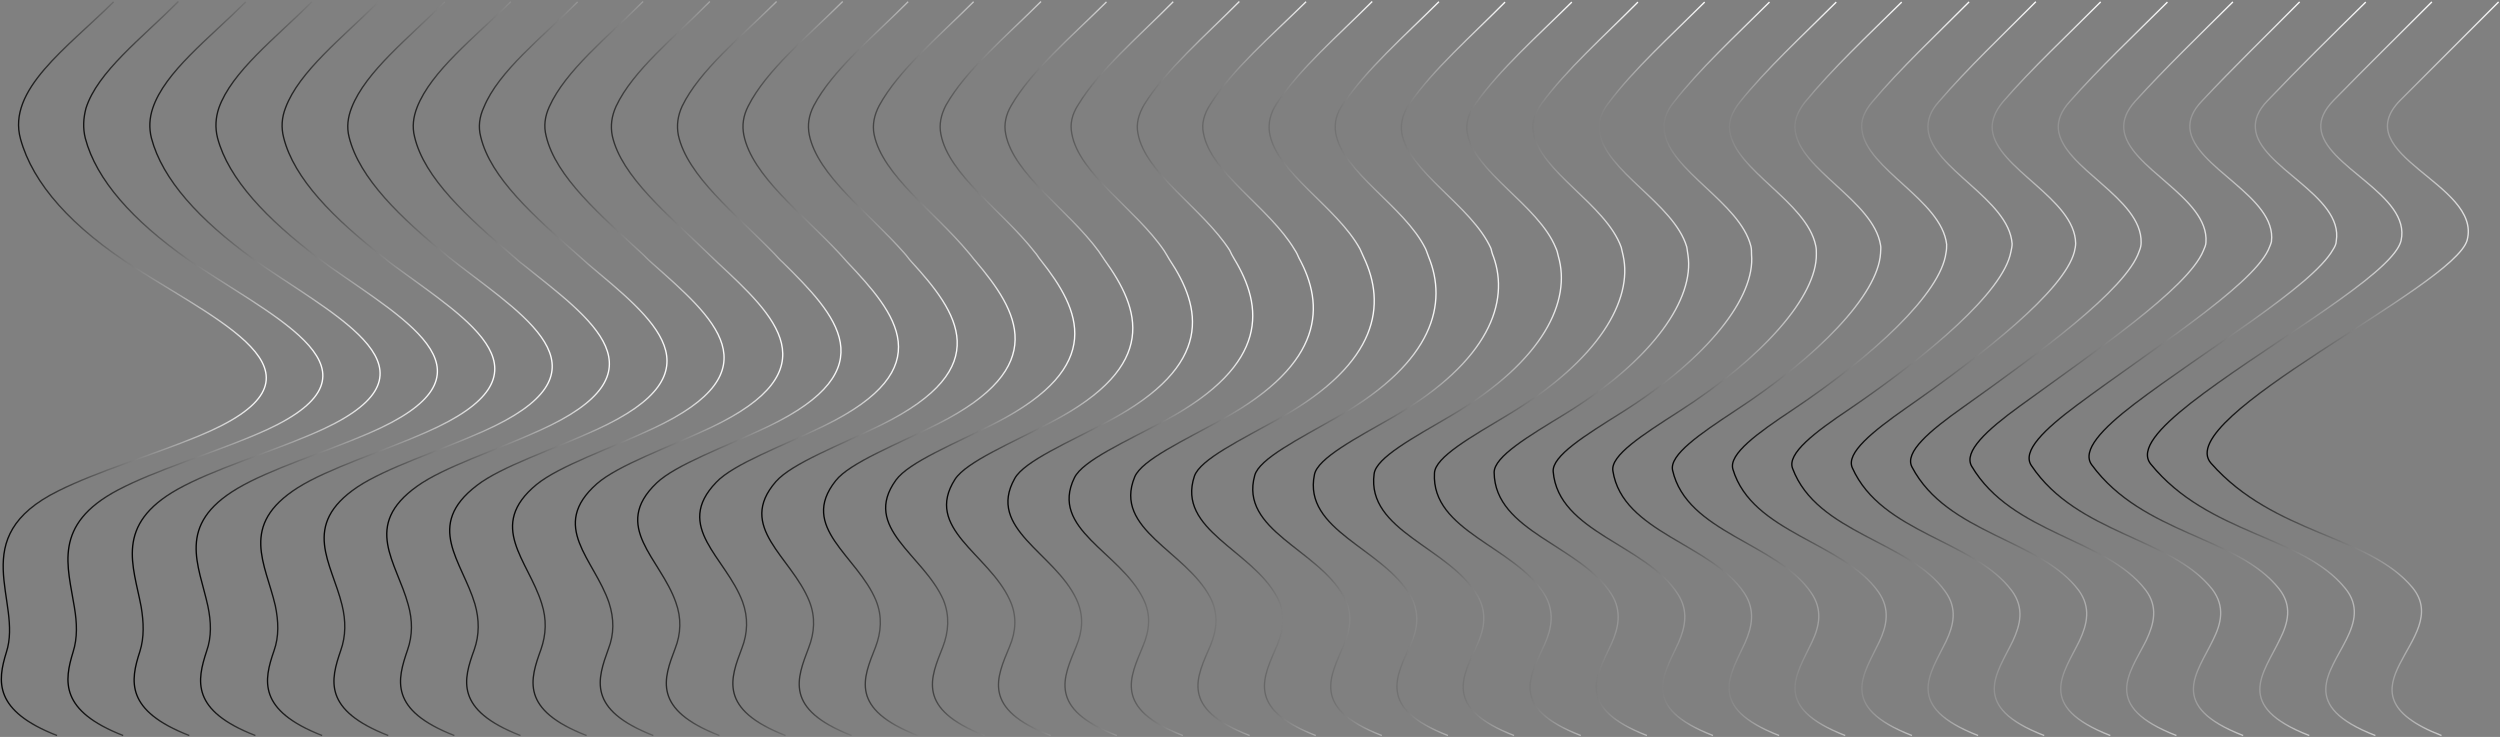 <svg width="1815" height="535" viewBox="0 0 1815 535" fill="none" xmlns="http://www.w3.org/2000/svg">
<rect x="0" y="0" width="1815" height="535" fill="#808080" stroke="none"/>
<path d="M1772.53 534C1688.65 501.396 1782.31 464.327 1751.56 426.717C1719.41 388.025 1651.38 388.566 1605.24 336.346C1575.89 303.335 1781.85 208.229 1791.17 174.272C1801.88 133.415 1703.1 112.581 1742.71 72.671C1766.47 48.861 1790.24 25.185 1814 1.375" stroke="url(#paint0_linear_2_236)" stroke-miterlimit="10"/>
<path d="M1724.53 534C1668.62 512.354 1691.45 488.543 1703.56 464.056C1709.62 451.881 1712.88 439.57 1702.63 427.123C1671.41 388.566 1603.38 388.431 1561.44 336.887C1553.06 326.605 1567.5 310.776 1590.33 292.783C1639.26 254.632 1723.6 207.011 1740.38 180.765C1741.77 178.601 1742.71 176.572 1743.17 174.678C1750.63 141.262 1686.79 120.969 1684.93 92.829C1684.46 86.606 1687.26 79.977 1694.25 72.806C1717.54 48.996 1741.77 25.185 1765.54 1.375" stroke="url(#paint1_linear_2_236)" stroke-miterlimit="10"/>
<path d="M1676.54 534C1621.09 512.489 1643.45 488.814 1655.1 464.327C1661.16 452.287 1664.42 439.975 1654.64 427.529C1624.35 389.243 1555.85 388.296 1518.57 337.428C1511.12 327.146 1526.03 311.317 1549.33 293.46C1599.65 255.173 1678.87 207.823 1693.78 181.171C1695.18 179.007 1696.11 176.977 1696.11 175.083C1701.7 141.803 1639.26 121.239 1637.4 93.099C1636.93 86.876 1639.26 80.247 1646.25 73.077C1669.08 49.131 1693.31 25.321 1717.54 1.51" stroke="url(#paint2_linear_2_236)" stroke-miterlimit="10"/>
<path d="M1628.54 534C1573.09 512.489 1594.99 488.949 1606.64 464.598C1612.7 452.557 1615.5 440.381 1606.18 427.935C1576.35 389.919 1508.32 388.16 1474.77 337.969C1467.78 327.552 1484.09 311.859 1507.86 294.136C1559.58 255.579 1633.67 208.635 1646.72 181.577C1647.65 179.413 1648.58 177.383 1649.05 175.489C1653.24 142.479 1592.2 121.645 1589.87 93.235C1589.4 87.012 1591.73 80.382 1598.72 73.212C1621.09 49.266 1645.78 25.456 1669.55 1.375" stroke="url(#paint3_linear_2_236)" stroke-miterlimit="10"/>
<path d="M1580.08 534C1525.1 512.625 1546.07 489.085 1558.18 464.868C1563.77 452.963 1567.03 440.652 1557.71 428.341C1528.82 390.596 1460.79 388.025 1431.44 338.51C1425.38 327.958 1442.15 312.4 1466.38 294.812C1519.51 256.12 1588.47 209.446 1599.65 181.983C1600.58 179.818 1601.52 177.789 1601.52 175.895C1603.85 143.02 1544.2 121.916 1541.87 93.505C1541.41 87.147 1543.74 80.518 1550.26 73.348C1572.16 49.267 1596.86 25.456 1621.09 1.375" stroke="url(#paint4_linear_2_236)" stroke-miterlimit="10"/>
<path d="M1532.09 534C1477.57 512.76 1498.07 489.22 1509.72 465.139C1515.31 453.233 1518.11 441.058 1509.25 428.747C1481.29 391.272 1413.73 387.89 1388.1 339.051C1382.51 328.364 1400.68 312.941 1425.38 295.489C1479.9 256.662 1543.73 210.258 1553.05 182.389C1553.99 180.224 1554.45 178.195 1554.45 176.301C1555.38 143.561 1497.14 122.186 1494.34 93.776C1493.88 87.417 1496.21 80.788 1502.73 73.618C1524.16 49.402 1549.33 25.591 1573.56 1.51" stroke="url(#paint5_linear_2_236)" stroke-miterlimit="10"/>
<path d="M1484.09 534C1429.57 512.895 1449.61 489.49 1461.26 465.409C1466.85 453.504 1469.65 441.464 1460.79 429.153C1433.3 391.949 1366.2 387.619 1344.76 339.592C1340.11 328.905 1359.21 313.482 1383.91 296.165C1439.82 257.203 1498.54 211.07 1505.99 182.795C1506.46 180.63 1506.92 178.601 1506.92 176.707C1506.46 144.103 1449.14 122.457 1446.35 94.046C1445.88 87.688 1448.21 80.924 1454.27 73.753C1475.24 49.537 1500.87 25.726 1525.1 1.375" stroke="url(#paint6_linear_2_236)" stroke-miterlimit="10"/>
<path d="M1436.09 534C1382.04 512.895 1401.15 489.626 1412.8 465.68C1418.39 453.91 1421.18 441.734 1412.33 429.558C1386.24 392.625 1319.14 387.484 1301.43 340.134C1297.23 329.311 1317.27 314.023 1342.9 296.842C1400.21 257.744 1454.27 212.017 1459.86 183.065C1460.33 180.901 1460.79 178.871 1460.79 176.977C1458.46 144.508 1402.54 122.592 1399.75 94.046C1399.28 87.553 1401.15 80.924 1407.67 73.753C1428.64 49.402 1453.8 25.591 1478.03 1.24" stroke="url(#paint7_linear_2_236)" stroke-miterlimit="10"/>
<path d="M1388.1 534C1334.05 513.031 1353.15 489.761 1364.34 465.951C1369.93 454.181 1372.26 442.14 1363.87 429.964C1338.24 393.301 1272.07 387.213 1258.09 340.675C1254.83 329.716 1275.8 314.564 1301.43 297.518C1360.14 258.285 1409.07 212.828 1412.8 183.471C1413.26 181.307 1413.26 179.277 1413.26 177.383C1409.53 145.185 1355.02 122.863 1351.75 94.317C1350.82 87.823 1353.15 81.194 1359.21 74.024C1379.71 49.672 1405.34 25.726 1429.57 1.375" stroke="url(#paint8_linear_2_236)" stroke-miterlimit="10"/>
<path d="M1339.64 534C1286.05 513.166 1304.23 490.032 1315.41 466.221C1321 454.586 1323.33 442.546 1314.94 430.37C1290.25 393.978 1224.54 386.943 1214.29 341.351C1211.96 330.258 1233.86 315.241 1259.49 298.33C1320.07 258.826 1363.4 213.775 1365.27 184.012C1365.27 181.848 1365.73 179.818 1365.27 177.924C1360.14 145.861 1306.56 123.268 1303.29 94.723C1302.36 88.229 1304.69 81.465 1310.28 74.295C1330.32 49.808 1355.95 25.862 1380.64 1.51" stroke="url(#paint9_linear_2_236)" stroke-miterlimit="10"/>
<path d="M1291.64 534C1238.52 513.301 1256.23 490.167 1266.95 466.492C1272.07 454.857 1274.4 442.952 1266.48 430.776C1242.72 394.654 1177.95 386.808 1170.96 341.892C1169.09 330.664 1192.39 315.782 1218.49 299.006C1280.46 259.367 1319.14 214.722 1318.67 184.418C1318.67 182.254 1318.67 180.224 1318.2 178.33C1311.68 146.402 1259.49 123.674 1255.76 94.994C1254.83 88.5 1257.16 81.735 1262.75 74.565C1282.32 50.078 1308.42 26.132 1333.12 1.51" stroke="url(#paint10_linear_2_236)" stroke-miterlimit="10"/>
<path d="M1243.65 534C1190.53 513.436 1207.77 490.302 1218.49 466.762C1223.61 455.127 1225.94 443.222 1218.02 431.182C1195.19 395.331 1131.35 386.537 1127.62 342.433C1126.69 331.069 1150.45 316.323 1177.01 299.683C1240.39 259.908 1274.4 215.534 1271.61 184.824C1271.61 182.659 1271.61 180.63 1271.14 178.736C1263.22 146.944 1211.96 123.945 1208.23 95.129C1207.3 88.5 1209.17 81.736 1214.76 74.701C1233.86 50.078 1259.96 26.132 1284.65 1.51" stroke="url(#paint11_linear_2_236)" stroke-miterlimit="10"/>
<path d="M1195.65 534C1143 513.436 1159.31 490.438 1170.03 467.033C1175.15 455.534 1177.48 443.628 1170.03 431.587C1147.66 395.872 1085.22 386.131 1084.75 342.974C1084.75 331.475 1109.45 316.864 1136.48 300.359C1201.25 260.449 1230.14 216.346 1225.48 185.23C1225.01 183.065 1225.01 181.036 1224.54 179.142C1215.22 147.62 1164.9 124.215 1161.17 95.399C1160.24 88.77 1162.1 82.006 1167.7 74.836C1186.33 50.078 1212.89 26.132 1237.59 1.51" stroke="url(#paint12_linear_2_236)" stroke-miterlimit="10"/>
<path d="M1147.66 534C1095 513.572 1111.31 490.708 1121.56 467.303C1126.69 455.804 1128.55 444.034 1121.56 431.993C1100.13 396.548 1039.09 385.861 1041.42 343.516C1041.88 331.881 1067.98 317.27 1095 301.035C1161.64 260.991 1185.4 217.293 1178.41 185.636C1177.95 183.471 1177.48 181.442 1177.01 179.548C1165.83 148.161 1117.37 124.486 1113.18 95.67C1112.24 89.041 1114.11 82.276 1119.23 75.106C1137.41 50.349 1164.43 26.403 1189.13 1.51" stroke="url(#paint13_linear_2_236)" stroke-miterlimit="10"/>
<path d="M1099.2 534C1047.01 513.707 1062.39 490.843 1072.64 467.574C1077.76 456.21 1079.63 444.305 1072.64 432.399C1052.13 397.225 992.024 385.59 997.615 344.057C999.013 332.287 1026.04 317.811 1053.53 301.712C1121.56 261.532 1140.67 218.105 1131.35 186.042C1130.88 183.877 1130.42 181.848 1129.49 179.954C1116.9 148.702 1069.38 124.757 1065.18 95.941C1064.25 89.311 1066.11 82.412 1071.24 75.242C1088.95 50.349 1115.97 26.403 1141.14 1.51" stroke="url(#paint14_linear_2_236)" stroke-miterlimit="10"/>
<path d="M1051.2 534C999.478 513.842 1013.92 490.979 1024.17 467.844C1029.3 456.48 1030.7 444.71 1024.17 432.805C1004.14 397.901 945.891 385.32 954.279 344.598C956.609 332.693 984.101 318.352 1012.06 302.388C1081.49 261.938 1095.93 219.052 1084.29 186.447C1083.35 184.283 1082.89 182.254 1082.42 180.36C1068.44 149.244 1022.31 125.027 1017.65 96.076C1016.72 89.311 1018.58 82.547 1023.24 75.377C1040.48 50.484 1067.98 26.403 1092.67 1.51" stroke="url(#paint15_linear_2_236)" stroke-miterlimit="10"/>
<path d="M1003.21 534C951.483 513.978 965.928 491.249 975.713 468.115C980.373 456.751 982.237 445.116 975.713 433.211C956.608 398.578 899.76 385.049 910.943 345.139C914.205 333.099 942.629 318.894 970.588 302.93C1041.88 262.344 1050.74 219.728 1037.22 186.583C1036.29 184.418 1035.82 182.389 1034.89 180.495C1019.52 149.514 974.316 125.162 969.656 96.076C968.724 89.311 970.122 82.412 975.247 75.377C992.022 50.349 1019.51 26.268 1044.68 1.24" stroke="url(#paint16_linear_2_236)" stroke-miterlimit="10"/>
<path d="M955.211 534C903.954 513.978 917.467 491.385 927.253 468.386C931.912 457.157 933.776 445.522 927.253 433.617C909.08 399.254 854.095 384.778 867.142 345.68C871.336 333.504 900.692 319.435 929.116 303.606C1001.81 262.885 1006 220.54 990.159 186.989C989.227 184.824 988.295 182.795 987.363 180.765C970.588 150.055 926.32 125.298 921.661 96.211C920.729 89.447 922.127 82.547 926.786 75.377C943.095 50.349 971.054 26.268 996.216 1.104" stroke="url(#paint17_linear_2_236)" stroke-miterlimit="10"/>
<path d="M907.216 534C855.959 514.113 869.006 491.52 878.791 468.656C883.451 457.427 884.849 445.793 878.791 434.023C861.084 399.93 807.963 384.508 823.806 346.222C828.932 333.91 859.221 319.976 887.645 304.283C961.735 263.426 961.734 221.487 943.095 187.394C942.163 185.23 941.232 183.201 939.834 181.171C921.661 150.597 878.791 125.568 873.666 96.482C872.268 89.717 874.132 82.818 878.791 75.647C894.634 50.484 922.593 26.403 948.222 1.24" stroke="url(#paint18_linear_2_236)" stroke-miterlimit="10"/>
<path d="M858.755 534C807.963 514.248 820.545 491.655 829.864 468.927C834.524 457.833 835.922 446.199 829.864 434.429C813.089 400.607 761.832 384.102 780.005 346.898C786.063 334.316 817.283 320.652 846.173 305.094C922.127 264.102 917.001 222.434 896.032 187.936C894.634 185.771 893.703 183.742 892.771 181.712C873.2 151.273 831.262 125.974 826.136 96.752C824.738 89.852 826.602 82.953 830.796 75.782C846.639 50.484 874.598 26.403 899.76 1.104" stroke="url(#paint19_linear_2_236)" stroke-miterlimit="10"/>
<path d="M810.759 534C760.434 514.383 772.083 491.926 781.402 469.197C786.062 458.104 786.994 446.605 781.402 434.835C765.559 401.283 716.166 383.831 736.669 347.439C743.659 334.722 775.811 321.193 804.701 305.771C882.053 264.643 872.267 223.246 848.968 188.342C847.571 186.177 846.638 184.148 845.24 182.118C824.738 151.814 783.266 126.245 778.141 97.023C776.743 90.123 778.141 83.224 782.8 76.053C798.178 50.755 826.602 26.674 851.764 1.24" stroke="url(#paint20_linear_2_236)" stroke-miterlimit="10"/>
<path d="M762.765 534C712.439 514.519 723.623 492.061 732.942 469.468C737.602 458.51 738.534 446.875 732.942 435.24C717.565 401.96 670.502 383.561 693.334 347.98C701.722 335.128 734.34 321.734 763.23 306.447C842.446 265.184 827.535 224.192 801.906 188.747C800.509 186.583 799.11 184.554 797.713 182.524C775.812 152.49 735.738 126.515 730.146 97.293C728.748 90.394 730.147 83.359 734.34 76.324C749.251 50.89 777.675 26.809 803.304 1.375" stroke="url(#paint21_linear_2_236)" stroke-miterlimit="10"/>
<path d="M714.768 534C664.909 514.519 675.626 492.196 684.48 469.739C688.674 458.78 689.606 447.281 684.946 435.646C670.501 402.636 625.302 383.29 650.464 348.521C659.784 335.534 692.868 322.276 722.69 307.123C803.303 265.726 784.198 225.004 755.774 189.153C753.91 186.989 752.978 184.959 751.114 182.93C727.816 153.032 688.674 126.921 683.082 97.428C681.684 90.394 683.082 83.494 686.81 76.324C701.255 50.89 730.145 26.673 755.774 1.104" stroke="url(#paint22_linear_2_236)" stroke-miterlimit="10"/>
<path d="M666.308 534C616.449 514.654 626.7 492.467 635.554 470.009C639.747 459.051 640.68 447.687 636.02 436.052C622.507 403.313 579.637 383.019 606.663 349.062C616.915 335.94 650.931 322.817 680.753 307.8C763.231 266.267 739 225.816 708.246 189.559C706.382 187.53 704.984 185.365 703.12 183.336C678.423 153.573 640.679 127.192 634.622 97.699C633.224 90.664 634.622 83.629 638.35 76.594C652.329 51.025 681.219 26.809 706.848 1.24" stroke="url(#paint23_linear_2_236)" stroke-miterlimit="10"/>
<path d="M618.312 534C568.919 514.789 578.704 492.602 587.092 470.28C591.286 459.457 592.217 448.093 587.558 436.458C574.51 403.989 534.436 382.749 563.327 349.604C574.976 336.346 609.458 323.358 639.747 308.476C724.088 266.808 695.198 226.628 661.648 189.965C659.784 187.936 658.385 185.771 656.521 183.742C630.427 154.114 593.615 127.462 587.558 97.97C586.16 90.935 587.092 83.9 590.819 76.73C604.333 51.025 633.689 26.944 659.318 1.24" stroke="url(#paint24_linear_2_236)" stroke-miterlimit="10"/>
<path d="M570.317 534C521.39 514.925 530.244 492.737 538.632 470.55C542.825 459.727 543.291 448.363 539.097 436.864C526.982 404.53 488.772 382.478 519.993 350.145C532.574 336.751 567.988 323.899 598.276 309.153C684.015 267.349 650.465 227.575 615.051 190.236C613.187 188.206 611.323 186.041 609.459 184.012C581.967 154.52 546.087 127.597 540.029 98.105C538.631 91.07 539.564 84.035 543.291 76.865C556.339 51.16 585.695 26.944 611.789 1.104" stroke="url(#paint25_linear_2_236)" stroke-miterlimit="10"/>
<path d="M522.322 534C473.395 515.06 481.782 492.872 490.17 470.821C494.364 460.133 494.829 448.769 490.636 437.27C479.452 405.207 443.572 382.343 476.657 350.686C490.636 337.293 526.516 324.44 557.27 309.829C644.873 267.89 606.663 228.387 568.454 190.641C566.124 188.612 564.26 186.447 562.396 184.418C533.971 155.061 499.023 127.868 492.5 98.24C491.102 91.07 492.034 84.035 495.295 77C507.877 51.16 537.699 26.944 563.794 1.104" stroke="url(#paint26_linear_2_236)" stroke-miterlimit="10"/>
<path d="M474.326 534C425.865 515.06 433.787 493.143 441.708 471.092C445.902 460.404 445.902 449.175 442.174 437.675C431.457 405.883 398.373 382.073 433.321 351.227C448.698 337.698 485.044 324.981 515.798 310.506C604.799 268.431 562.395 229.198 521.39 191.047C519.06 189.018 517.196 186.853 514.867 184.824C485.044 155.737 451.028 128.139 444.504 98.511C443.106 91.341 444.039 84.306 447.3 77.135C459.416 51.296 489.704 27.079 515.332 1.104" stroke="url(#paint27_linear_2_236)" stroke-miterlimit="10"/>
<path d="M425.865 534C377.404 515.195 384.86 493.279 392.781 471.362C396.509 460.674 396.975 449.581 393.247 438.081C383.462 406.559 353.174 381.802 389.52 351.768C406.295 338.104 443.107 325.658 473.861 311.182C564.726 268.972 517.196 230.01 473.861 191.453C471.531 189.424 469.201 187.259 467.337 185.23C436.117 156.279 403.499 128.544 396.509 98.781C394.646 91.611 395.578 84.441 398.839 77.406C410.489 51.431 440.777 27.215 466.871 1.104" stroke="url(#paint28_linear_2_236)" stroke-miterlimit="10"/>
<path d="M377.87 534C329.875 515.33 336.398 493.414 344.32 471.633C348.047 461.08 348.048 449.851 344.786 438.487C335.467 407.236 307.974 381.667 346.184 352.445C363.891 338.645 401.634 326.334 432.855 311.994C525.583 269.784 473.394 230.957 427.263 191.994C424.933 189.965 422.603 187.8 420.273 185.771C387.655 156.955 355.969 128.95 348.979 99.187C347.115 92.017 348.047 84.847 351.309 77.812C362.027 51.702 393.247 27.485 419.342 1.375" stroke="url(#paint29_linear_2_236)" stroke-miterlimit="10"/>
<path d="M329.874 534C282.345 515.466 288.403 493.684 295.859 471.903C299.587 461.351 299.586 450.257 296.325 438.893C287.937 407.912 262.775 381.531 302.848 352.986C321.953 339.187 360.163 326.875 391.383 312.67C485.976 270.325 429.127 231.769 380.2 192.4C377.404 190.371 375.074 188.206 372.744 186.177C339.194 157.496 307.974 129.221 300.984 99.323C299.12 92.017 300.053 84.982 302.848 77.812C313.1 51.702 344.32 27.35 370.88 1.24" stroke="url(#paint30_linear_2_236)" stroke-miterlimit="10"/>
<path d="M281.88 534C234.351 515.466 239.942 493.819 247.398 472.174C251.125 461.756 251.125 450.663 248.329 439.299C240.874 408.589 218.041 381.396 259.513 353.527C280.482 339.592 318.691 327.417 350.378 313.347C446.368 270.867 385.326 232.58 333.603 192.806C330.807 190.777 328.477 188.612 325.681 186.583C290.733 158.037 260.911 129.492 253.455 99.593C251.591 92.288 252.523 85.118 255.319 78.083C265.57 51.837 296.791 27.62 322.885 1.375" stroke="url(#paint31_linear_2_236)" stroke-miterlimit="10"/>
<path d="M233.884 534C186.821 515.601 191.48 493.955 198.936 472.444C202.664 462.027 202.198 450.934 199.868 439.705C192.878 409.265 173.307 381.261 216.177 354.068C238.544 339.998 277.219 327.958 308.906 314.023C406.76 271.408 341.058 233.392 286.539 193.212C283.743 191.182 280.947 189.018 278.617 186.989C242.271 158.579 213.381 129.762 205.926 99.864C204.062 92.558 204.528 85.388 207.324 78.218C217.109 51.972 248.329 27.621 274.89 1.24" stroke="url(#paint32_linear_2_236)" stroke-miterlimit="10"/>
<path d="M185.423 534C138.359 515.736 143.019 494.09 150.009 472.715C153.737 462.298 153.27 451.339 150.94 440.111C144.417 409.942 127.642 381.126 172.376 354.609C196.14 340.539 235.282 328.499 267.434 314.7C367.152 271.949 296.79 234.069 239.475 193.618C236.68 191.588 233.884 189.559 231.088 187.394C193.81 159.119 165.852 130.033 157.93 100.134C156.066 92.693 156.532 85.523 158.862 78.488C168.182 52.107 199.868 27.756 226.428 1.375" stroke="url(#paint33_linear_2_236)" stroke-miterlimit="10"/>
<path d="M137.428 534C90.83 515.872 94.558 494.361 101.547 472.985C104.809 462.704 104.344 451.745 102.48 440.517C96.888 410.618 82.909 380.99 129.04 355.15C154.203 341.08 193.811 329.04 225.963 315.376C327.545 272.625 252.523 234.88 192.412 194.024C189.616 191.994 186.354 189.965 183.559 187.8C144.883 159.661 117.857 130.439 109.935 100.27C108.071 92.829 108.537 85.659 110.867 78.624C119.72 52.108 151.873 27.891 178.433 1.375" stroke="url(#paint34_linear_2_236)" stroke-miterlimit="10"/>
<path d="M89.432 534C43.301 516.007 46.563 494.496 53.086 473.256C56.348 462.974 55.882 452.151 54.019 440.922C49.359 411.295 37.709 380.99 85.704 355.692C112.731 341.486 152.339 329.581 184.491 316.052C287.937 273.166 208.256 235.692 145.349 194.294C142.087 192.265 139.292 190.235 136.03 188.071C96.422 160.066 69.861 130.574 61.94 100.405C60.076 92.964 60.542 85.794 62.406 78.624C70.793 52.108 102.946 27.756 129.506 1.104" stroke="url(#paint35_linear_2_236)" stroke-miterlimit="10"/>
<path d="M41.437 534C-4.694 516.007 -1.898 494.631 4.626 473.526C16.741 436.322 -26.129 390.19 42.369 356.368C70.794 342.163 110.867 330.258 143.485 316.864C248.795 273.843 164.454 236.639 98.752 194.835C52.155 165.207 23.73 133.28 14.877 100.811C5.091 65.095 48.427 35.061 82.443 1.375" stroke="url(#paint36_linear_2_236)" stroke-miterlimit="10"/>
<defs>
<linearGradient id="paint0_linear_2_236" x1="1816.1" y1="267.76" x2="1599.93" y2="267.76" gradientUnits="userSpaceOnUse">
<stop stop-color="white"/>
<stop offset="1"/>
</linearGradient>
<linearGradient id="paint1_linear_2_236" x1="1768.01" y1="267.76" x2="1556.99" y2="267.76" gradientUnits="userSpaceOnUse">
<stop stop-color="white"/>
<stop offset="1"/>
</linearGradient>
<linearGradient id="paint2_linear_2_236" x1="1719.92" y1="267.76" x2="1513.99" y2="267.76" gradientUnits="userSpaceOnUse">
<stop stop-color="white"/>
<stop offset="1"/>
</linearGradient>
<linearGradient id="paint3_linear_2_236" x1="1671.82" y1="267.76" x2="1470.95" y2="267.76" gradientUnits="userSpaceOnUse">
<stop stop-color="white"/>
<stop offset="1"/>
</linearGradient>
<linearGradient id="paint4_linear_2_236" x1="1623.73" y1="267.76" x2="1427.88" y2="267.76" gradientUnits="userSpaceOnUse">
<stop stop-color="white"/>
<stop offset="1"/>
</linearGradient>
<linearGradient id="paint5_linear_2_236" x1="1575.64" y1="267.76" x2="1384.77" y2="267.76" gradientUnits="userSpaceOnUse">
<stop stop-color="white"/>
<stop offset="1"/>
</linearGradient>
<linearGradient id="paint6_linear_2_236" x1="1527.54" y1="267.76" x2="1341.61" y2="267.76" gradientUnits="userSpaceOnUse">
<stop stop-color="white"/>
<stop offset="1"/>
</linearGradient>
<linearGradient id="paint7_linear_2_236" x1="1479.45" y1="267.76" x2="1298.42" y2="267.76" gradientUnits="userSpaceOnUse">
<stop stop-color="white"/>
<stop offset="1"/>
</linearGradient>
<linearGradient id="paint8_linear_2_236" x1="1431.36" y1="267.76" x2="1255.2" y2="267.76" gradientUnits="userSpaceOnUse">
<stop stop-color="white"/>
<stop offset="1"/>
</linearGradient>
<linearGradient id="paint9_linear_2_236" x1="1383.27" y1="267.76" x2="1211.93" y2="267.76" gradientUnits="userSpaceOnUse">
<stop stop-color="white"/>
<stop offset="1"/>
</linearGradient>
<linearGradient id="paint10_linear_2_236" x1="1335.17" y1="267.76" x2="1168.63" y2="267.76" gradientUnits="userSpaceOnUse">
<stop stop-color="white"/>
<stop offset="1"/>
</linearGradient>
<linearGradient id="paint11_linear_2_236" x1="1287.08" y1="267.76" x2="1125.29" y2="267.76" gradientUnits="userSpaceOnUse">
<stop stop-color="white"/>
<stop offset="1"/>
</linearGradient>
<linearGradient id="paint12_linear_2_236" x1="1238.99" y1="267.76" x2="1081.91" y2="267.76" gradientUnits="userSpaceOnUse">
<stop stop-color="white"/>
<stop offset="1"/>
</linearGradient>
<linearGradient id="paint13_linear_2_236" x1="1190.89" y1="267.76" x2="1038.44" y2="267.76" gradientUnits="userSpaceOnUse">
<stop stop-color="white"/>
<stop offset="1"/>
</linearGradient>
<linearGradient id="paint14_linear_2_236" x1="1142.8" y1="267.76" x2="994.764" y2="267.76" gradientUnits="userSpaceOnUse">
<stop stop-color="white"/>
<stop offset="1"/>
</linearGradient>
<linearGradient id="paint15_linear_2_236" x1="1094.71" y1="267.76" x2="950.916" y2="267.76" gradientUnits="userSpaceOnUse">
<stop stop-color="white"/>
<stop offset="1"/>
</linearGradient>
<linearGradient id="paint16_linear_2_236" x1="1046.61" y1="267.76" x2="906.918" y2="267.76" gradientUnits="userSpaceOnUse">
<stop stop-color="white"/>
<stop offset="1"/>
</linearGradient>
<linearGradient id="paint17_linear_2_236" x1="1000.11" y1="267.76" x2="862.785" y2="267.76" gradientUnits="userSpaceOnUse">
<stop stop-color="white"/>
<stop offset="1"/>
</linearGradient>
<linearGradient id="paint18_linear_2_236" x1="955.858" y1="267.76" x2="818.53" y2="267.76" gradientUnits="userSpaceOnUse">
<stop stop-color="white"/>
<stop offset="1"/>
</linearGradient>
<linearGradient id="paint19_linear_2_236" x1="911.992" y1="267.76" x2="774.162" y2="267.76" gradientUnits="userSpaceOnUse">
<stop stop-color="white"/>
<stop offset="1"/>
</linearGradient>
<linearGradient id="paint20_linear_2_236" x1="868.471" y1="267.76" x2="729.687" y2="267.76" gradientUnits="userSpaceOnUse">
<stop stop-color="white"/>
<stop offset="1"/>
</linearGradient>
<linearGradient id="paint21_linear_2_236" x1="825.258" y1="267.76" x2="685.109" y2="267.76" gradientUnits="userSpaceOnUse">
<stop stop-color="white"/>
<stop offset="1"/>
</linearGradient>
<linearGradient id="paint22_linear_2_236" x1="782.306" y1="267.76" x2="640.428" y2="267.76" gradientUnits="userSpaceOnUse">
<stop stop-color="white"/>
<stop offset="1"/>
</linearGradient>
<linearGradient id="paint23_linear_2_236" x1="739.587" y1="267.76" x2="595.645" y2="267.76" gradientUnits="userSpaceOnUse">
<stop stop-color="white"/>
<stop offset="1"/>
</linearGradient>
<linearGradient id="paint24_linear_2_236" x1="697.064" y1="267.76" x2="550.753" y2="267.76" gradientUnits="userSpaceOnUse">
<stop stop-color="white"/>
<stop offset="1"/>
</linearGradient>
<linearGradient id="paint25_linear_2_236" x1="654.716" y1="267.76" x2="505.752" y2="267.76" gradientUnits="userSpaceOnUse">
<stop stop-color="white"/>
<stop offset="1"/>
</linearGradient>
<linearGradient id="paint26_linear_2_236" x1="612.516" y1="267.76" x2="460.63" y2="267.76" gradientUnits="userSpaceOnUse">
<stop stop-color="white"/>
<stop offset="1"/>
</linearGradient>
<linearGradient id="paint27_linear_2_236" x1="570.447" y1="267.76" x2="415.38" y2="267.76" gradientUnits="userSpaceOnUse">
<stop stop-color="white"/>
<stop offset="1"/>
</linearGradient>
<linearGradient id="paint28_linear_2_236" x1="528.492" y1="267.76" x2="369.991" y2="267.76" gradientUnits="userSpaceOnUse">
<stop stop-color="white"/>
<stop offset="1"/>
</linearGradient>
<linearGradient id="paint29_linear_2_236" x1="486.636" y1="267.76" x2="324.449" y2="267.76" gradientUnits="userSpaceOnUse">
<stop stop-color="white"/>
<stop offset="1"/>
</linearGradient>
<linearGradient id="paint30_linear_2_236" x1="444.869" y1="267.76" x2="278.742" y2="267.76" gradientUnits="userSpaceOnUse">
<stop stop-color="white"/>
<stop offset="1"/>
</linearGradient>
<linearGradient id="paint31_linear_2_236" x1="403.181" y1="267.76" x2="232.851" y2="267.76" gradientUnits="userSpaceOnUse">
<stop stop-color="white"/>
<stop offset="1"/>
</linearGradient>
<linearGradient id="paint32_linear_2_236" x1="361.563" y1="267.76" x2="186.691" y2="267.76" gradientUnits="userSpaceOnUse">
<stop stop-color="white"/>
<stop offset="1"/>
</linearGradient>
<linearGradient id="paint33_linear_2_236" x1="320.006" y1="267.76" x2="140.395" y2="267.76" gradientUnits="userSpaceOnUse">
<stop stop-color="white"/>
<stop offset="1"/>
</linearGradient>
<linearGradient id="paint34_linear_2_236" x1="278.507" y1="267.76" x2="93.87" y2="267.76" gradientUnits="userSpaceOnUse">
<stop stop-color="white"/>
<stop offset="1"/>
</linearGradient>
<linearGradient id="paint35_linear_2_236" x1="237.155" y1="267.76" x2="46.89" y2="267.76" gradientUnits="userSpaceOnUse">
<stop stop-color="white"/>
<stop offset="1"/>
</linearGradient>
<linearGradient id="paint36_linear_2_236" x1="195.653" y1="267.76" x2="-1.426" y2="267.76" gradientUnits="userSpaceOnUse">
<stop stop-color="white"/>
<stop offset="1"/>
</linearGradient>
</defs>
</svg>
